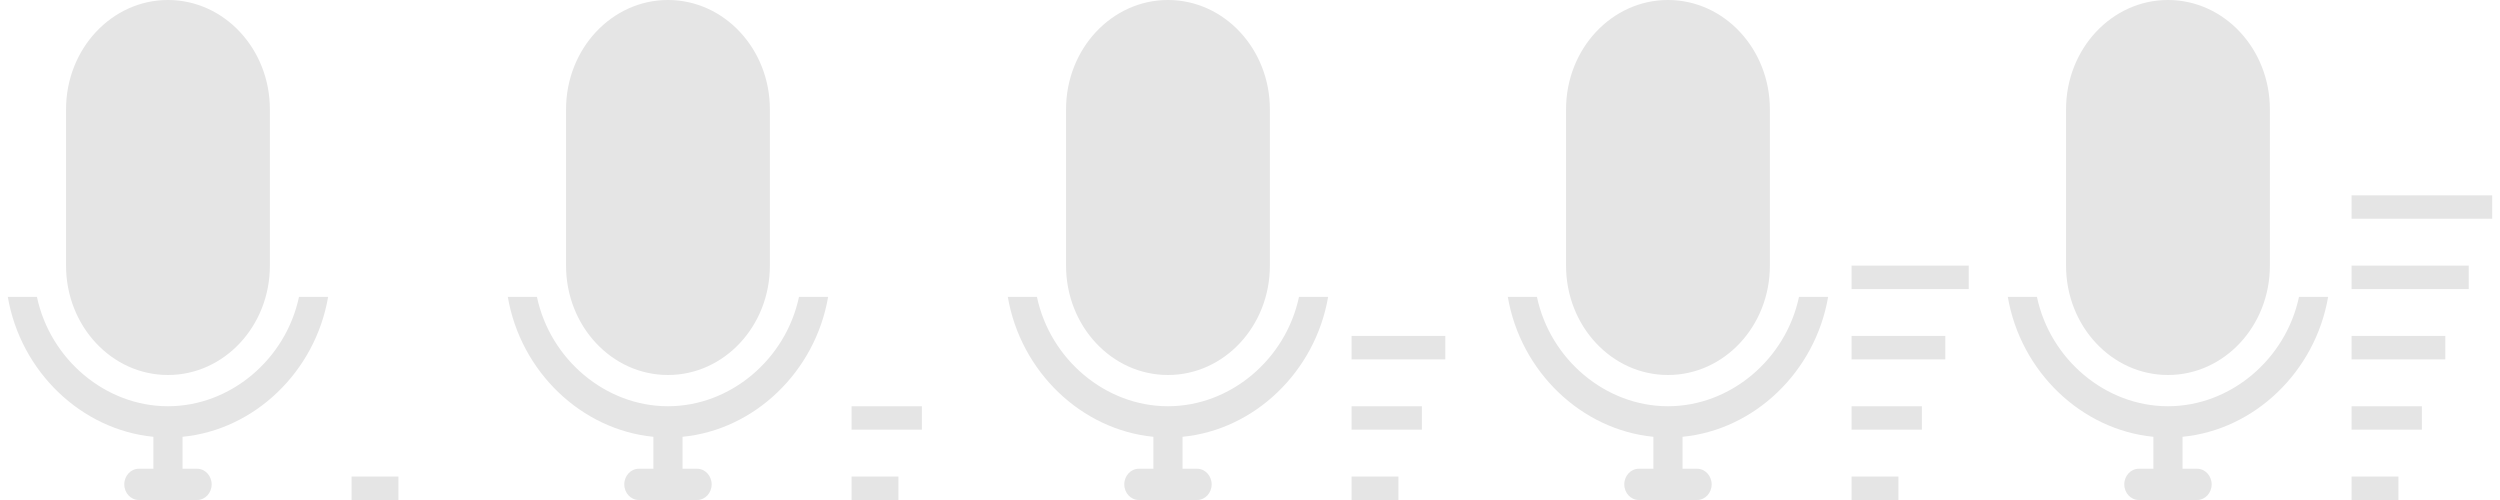 <svg xmlns="http://www.w3.org/2000/svg" xmlns:xlink="http://www.w3.org/1999/xlink" preserveAspectRatio="xMidYMid" width="640" height="128" viewBox="0 0 640 128">
  <defs>
    <style>
      .cls-1 {
        fill: #e5e5e5;
        fill-rule: evenodd;
      }
    </style>
  </defs>
  <g>
    <path d="M602.000,56.000 L602.000,50.000 L638.000,50.000 L638.000,56.000 L602.000,56.000 ZM558.727,111.819 L558.727,119.999 L562.453,119.999 C564.514,119.999 566.182,121.787 566.182,123.999 C566.182,126.207 564.514,127.999 562.453,127.999 L558.727,127.999 L551.269,127.999 L547.544,127.999 C545.483,127.999 543.816,126.207 543.816,123.999 C543.816,121.787 545.483,119.999 547.544,119.999 L551.269,119.999 L551.269,111.819 C532.870,110.035 517.289,95.191 513.998,75.999 L521.453,75.999 C524.847,92.023 539.036,103.999 554.998,103.999 C570.961,103.999 585.151,92.023 588.544,75.999 L595.998,75.999 C592.707,95.191 577.131,110.039 558.727,111.819 ZM554.998,95.999 C540.587,95.999 528.907,83.463 528.907,67.999 L528.907,27.999 C528.907,12.539 540.587,-0.001 554.998,-0.001 C569.407,-0.001 581.090,12.539 581.090,27.999 L581.090,67.999 C581.090,83.463 569.407,95.999 554.998,95.999 ZM632.000,74.000 L602.000,74.000 L602.000,68.000 L632.000,68.000 L632.000,74.000 ZM626.000,92.000 L602.000,92.000 L602.000,86.000 L626.000,86.000 L626.000,92.000 ZM620.000,110.000 L602.000,110.000 L602.000,104.000 L620.000,104.000 L620.000,110.000 ZM614.000,128.000 L602.000,128.000 L602.000,122.000 L614.000,122.000 L614.000,128.000 Z" class="cls-1"/>
    <path d="M474.000,74.000 L474.000,68.000 L504.000,68.000 L504.000,74.000 L474.000,74.000 ZM430.727,111.819 L430.727,119.999 L434.453,119.999 C436.514,119.999 438.182,121.787 438.182,123.999 C438.182,126.207 436.514,127.999 434.453,127.999 L430.727,127.999 L423.269,127.999 L419.544,127.999 C417.483,127.999 415.816,126.207 415.816,123.999 C415.816,121.787 417.483,119.999 419.544,119.999 L423.269,119.999 L423.269,111.819 C404.870,110.035 389.289,95.191 385.998,75.999 L393.453,75.999 C396.847,92.023 411.036,103.999 426.998,103.999 C442.961,103.999 457.151,92.023 460.544,75.999 L467.998,75.999 C464.707,95.191 449.131,110.039 430.727,111.819 ZM426.998,95.999 C412.587,95.999 400.907,83.463 400.907,67.999 L400.907,27.999 C400.907,12.539 412.587,-0.001 426.998,-0.001 C441.407,-0.001 453.090,12.539 453.090,27.999 L453.090,67.999 C453.090,83.463 441.407,95.999 426.998,95.999 ZM498.000,92.000 L474.000,92.000 L474.000,86.000 L498.000,86.000 L498.000,92.000 ZM492.000,110.000 L474.000,110.000 L474.000,104.000 L492.000,104.000 L492.000,110.000 ZM486.000,128.000 L474.000,128.000 L474.000,122.000 L486.000,122.000 L486.000,128.000 Z" class="cls-1"/>
    <path d="M346.000,92.000 L346.000,86.000 L370.000,86.000 L370.000,92.000 L346.000,92.000 ZM302.727,111.819 L302.727,119.999 L306.453,119.999 C308.514,119.999 310.182,121.787 310.182,123.999 C310.182,126.207 308.514,127.999 306.453,127.999 L302.727,127.999 L295.269,127.999 L291.544,127.999 C289.483,127.999 287.816,126.207 287.816,123.999 C287.816,121.787 289.483,119.999 291.544,119.999 L295.269,119.999 L295.269,111.819 C276.870,110.035 261.289,95.191 257.998,75.999 L265.453,75.999 C268.847,92.023 283.036,103.999 298.998,103.999 C314.961,103.999 329.151,92.023 332.544,75.999 L339.998,75.999 C336.707,95.191 321.131,110.039 302.727,111.819 ZM298.998,95.999 C284.587,95.999 272.907,83.463 272.907,67.999 L272.907,27.999 C272.907,12.539 284.587,-0.001 298.998,-0.001 C313.407,-0.001 325.090,12.539 325.090,27.999 L325.090,67.999 C325.090,83.463 313.407,95.999 298.998,95.999 ZM364.000,110.000 L346.000,110.000 L346.000,104.000 L364.000,104.000 L364.000,110.000 ZM358.000,128.000 L346.000,128.000 L346.000,122.000 L358.000,122.000 L358.000,128.000 Z" class="cls-1"/>
    <path d="M218.000,110.000 L218.000,104.000 L236.000,104.000 L236.000,110.000 L218.000,110.000 ZM174.727,111.819 L174.727,119.999 L178.453,119.999 C180.514,119.999 182.182,121.787 182.182,123.999 C182.182,126.207 180.514,127.999 178.453,127.999 L174.727,127.999 L167.269,127.999 L163.544,127.999 C161.483,127.999 159.816,126.207 159.816,123.999 C159.816,121.787 161.483,119.999 163.544,119.999 L167.269,119.999 L167.269,111.819 C148.870,110.035 133.289,95.191 129.998,75.999 L137.453,75.999 C140.847,92.023 155.036,103.999 170.998,103.999 C186.961,103.999 201.151,92.023 204.544,75.999 L211.998,75.999 C208.707,95.191 193.131,110.039 174.727,111.819 ZM170.998,95.999 C156.587,95.999 144.907,83.463 144.907,67.999 L144.907,27.999 C144.907,12.539 156.587,-0.001 170.998,-0.001 C185.407,-0.001 197.090,12.539 197.090,27.999 L197.090,67.999 C197.090,83.463 185.407,95.999 170.998,95.999 ZM230.000,128.000 L218.000,128.000 L218.000,122.000 L230.000,122.000 L230.000,128.000 Z" class="cls-1"/>
    <path d="M90.000,128.000 L90.000,122.000 L102.000,122.000 L102.000,128.000 L90.000,128.000 ZM46.727,111.819 L46.727,119.999 L50.453,119.999 C52.514,119.999 54.182,121.787 54.182,123.999 C54.182,126.207 52.514,127.999 50.453,127.999 L46.727,127.999 L39.269,127.999 L35.544,127.999 C33.483,127.999 31.816,126.207 31.816,123.999 C31.816,121.787 33.483,119.999 35.544,119.999 L39.269,119.999 L39.269,111.819 C20.870,110.035 5.289,95.191 1.998,75.999 L9.453,75.999 C12.847,92.023 27.036,103.999 42.998,103.999 C58.961,103.999 73.151,92.023 76.544,75.999 L83.998,75.999 C80.707,95.191 65.131,110.039 46.727,111.819 ZM42.998,95.999 C28.587,95.999 16.907,83.463 16.907,67.999 L16.907,27.999 C16.907,12.539 28.587,-0.001 42.998,-0.001 C57.407,-0.001 69.090,12.539 69.090,27.999 L69.090,67.999 C69.090,83.463 57.407,95.999 42.998,95.999 Z" class="cls-1"/>
  </g>
</svg>
